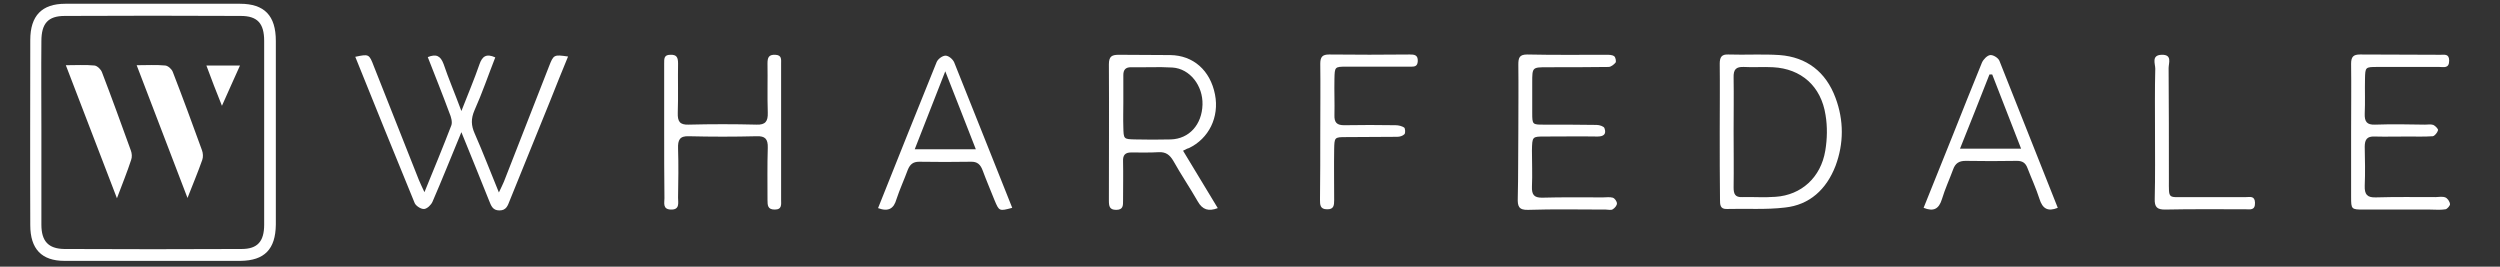 <svg width="300" height="32" viewBox="0 0 300 32" fill="none" xmlns="http://www.w3.org/2000/svg">
<rect x="0" y="0" width="300" height="32" fill="#333333" stroke="none"/>
<path d="M33.1 15.826C33.1 19.548 33.1 23.235 33.1 26.956C33.067 29.913 31.733 31.27 28.867 31.304C21.833 31.304 14.767 31.304 7.733 31.304C5 31.304 3.633 29.878 3.633 27.026C3.6 19.617 3.633 12.209 3.633 4.8C3.633 1.878 5.033 0.452 7.833 0.452C14.833 0.452 21.833 0.452 28.8 0.452C31.733 0.452 33.1 1.878 33.1 4.904C33.1 8.522 33.1 12.174 33.1 15.826ZM4.967 15.652C4.967 19.409 4.967 23.165 4.967 26.956C4.967 28.939 5.8 29.843 7.7 29.878C14.8 29.913 21.9 29.913 29 29.878C30.9 29.878 31.7 28.974 31.7 26.956C31.7 19.617 31.7 12.243 31.7 4.904C31.7 2.817 30.9 1.913 28.9 1.913C21.867 1.878 14.8 1.878 7.767 1.913C5.767 1.913 4.967 2.817 4.967 4.939C4.933 8.452 4.967 12.069 4.967 15.652Z" fill="white"/>
<path d="M55.367 15.861C54.1 18.922 53.033 21.6 51.9 24.209C51.733 24.591 51.267 25.044 50.9 25.078C50.533 25.113 49.933 24.73 49.767 24.383C47.367 18.539 45 12.696 42.633 6.817C44.267 6.47 44.3 6.47 44.867 7.965C46.667 12.522 48.467 17.044 50.267 21.6C50.433 22.017 50.633 22.4 50.933 23.061C52.1 20.209 53.167 17.635 54.167 15.026C54.3 14.643 54.133 14.017 53.933 13.565C53.1 11.304 52.2 9.078 51.333 6.852C52.367 6.435 52.867 6.713 53.233 7.687C53.833 9.461 54.567 11.165 55.367 13.322C56.2 11.2 56.933 9.461 57.533 7.722C57.867 6.748 58.367 6.4 59.433 6.887C58.6 9.009 57.867 11.165 56.933 13.252C56.5 14.261 56.533 15.061 56.967 16.035C57.967 18.296 58.833 20.591 59.867 23.096C60.133 22.504 60.333 22.157 60.467 21.809C62.267 17.217 64.067 12.591 65.867 8C66.433 6.539 66.467 6.539 68.167 6.783C67.433 8.557 66.733 10.296 66.033 12.07C64.4 16.07 62.8 20.07 61.167 24.07C60.933 24.661 60.767 25.252 59.933 25.252C59.1 25.252 58.933 24.661 58.7 24.104C57.633 21.426 56.567 18.817 55.367 15.861Z" fill="white"/>
<path d="M141.967 18.087C143.4 20.452 144.733 22.643 146.133 24.974C145.033 25.391 144.3 25.182 143.733 24.174C142.8 22.539 141.733 20.974 140.8 19.304C140.367 18.574 139.9 18.226 139.067 18.261C137.967 18.33 136.833 18.296 135.733 18.296C135.033 18.296 134.733 18.608 134.767 19.339C134.8 20.904 134.767 22.469 134.767 24.035C134.767 24.661 134.8 25.182 133.933 25.182C133.133 25.182 133.067 24.73 133.067 24.069C133.067 18.608 133.1 13.182 133.067 7.722C133.067 6.748 133.433 6.574 134.267 6.574C136.333 6.609 138.367 6.574 140.433 6.609C143.2 6.643 145.233 8.452 145.8 11.339C146.333 14.052 145.067 16.626 142.667 17.774C142.5 17.808 142.3 17.913 141.967 18.087ZM134.8 12.278C134.8 13.252 134.767 14.261 134.8 15.235C134.833 16.695 134.833 16.695 136.167 16.73C137.6 16.765 139.033 16.765 140.5 16.73C142.7 16.661 144.233 14.956 144.3 12.556C144.367 10.296 142.8 8.243 140.7 8.104C139.033 8 137.367 8.104 135.7 8.069C135.067 8.069 134.8 8.382 134.8 9.009C134.8 10.087 134.8 11.2 134.8 12.278Z" fill="white"/>
<path d="M206.367 15.826C206.367 13.113 206.4 10.4 206.367 7.652C206.367 6.852 206.6 6.504 207.4 6.539C209.467 6.609 211.5 6.469 213.567 6.609C216.767 6.852 219.1 8.591 220.267 11.756C221.267 14.435 221.267 17.217 220.267 19.895C219.167 22.748 217.133 24.591 214.2 24.904C211.9 25.183 209.533 25.009 207.233 25.078C206.4 25.113 206.4 24.556 206.4 23.93C206.367 21.287 206.367 18.539 206.367 15.826ZM208.033 15.756C208.033 18.017 208.067 20.278 208.033 22.504C208.033 23.304 208.233 23.687 209.067 23.652C210.4 23.617 211.733 23.722 213.067 23.617C216.167 23.409 218.5 21.287 219.033 18.087C219.267 16.695 219.3 15.2 219.067 13.809C218.533 10.33 216.133 8.243 212.767 8.069C211.6 8 210.433 8.104 209.267 8.035C208.333 8 208 8.313 208.033 9.322C208.067 11.478 208.033 13.6 208.033 15.756Z" fill="white"/>
<path d="M79.7 15.791C79.7 13.078 79.7 10.365 79.7 7.617C79.7 7.061 79.667 6.574 80.433 6.574C81.2 6.539 81.367 6.887 81.367 7.617C81.333 9.6 81.4 11.548 81.333 13.53C81.3 14.574 81.567 14.991 82.633 14.957C85.367 14.887 88.067 14.887 90.8 14.957C91.833 14.991 92.167 14.574 92.133 13.53C92.067 11.548 92.133 9.6 92.1 7.617C92.1 6.922 92.233 6.539 93.033 6.574C93.833 6.609 93.733 7.13 93.733 7.652C93.733 13.078 93.733 18.539 93.733 23.965C93.733 24.522 93.867 25.148 92.967 25.148C92.133 25.148 92.1 24.661 92.1 24C92.1 21.913 92.067 19.826 92.133 17.739C92.167 16.661 91.8 16.313 90.8 16.348C88.067 16.417 85.367 16.417 82.633 16.348C81.567 16.313 81.333 16.8 81.367 17.809C81.433 19.791 81.4 21.739 81.367 23.722C81.367 24.348 81.6 25.183 80.5 25.148C79.5 25.113 79.733 24.348 79.733 23.791C79.7 21.113 79.7 18.435 79.7 15.791Z" fill="white"/>
<path d="M282.133 15.826C282.133 13.113 282.167 10.365 282.133 7.652C282.133 6.817 282.4 6.539 283.2 6.539C286.433 6.574 289.633 6.539 292.867 6.574C293.333 6.574 293.9 6.435 293.9 7.269C293.9 8.243 293.267 8.035 292.733 8.035C290.233 8.035 287.733 8.035 285.233 8.035C283.833 8.035 283.833 8.069 283.8 9.461C283.767 10.852 283.833 12.243 283.767 13.635C283.733 14.609 284.033 14.991 285 14.957C287 14.887 289 14.922 291 14.957C291.333 14.957 291.7 14.887 292 14.991C292.233 15.096 292.6 15.478 292.567 15.617C292.5 15.896 292.167 16.313 291.933 16.348C290.933 16.417 289.933 16.383 288.933 16.383C287.6 16.383 286.267 16.417 284.933 16.383C284.067 16.348 283.767 16.73 283.767 17.6C283.8 19.165 283.833 20.73 283.767 22.296C283.733 23.339 284.067 23.722 285.1 23.687C287.5 23.617 289.867 23.652 292.267 23.652C292.667 23.652 293.067 23.548 293.433 23.687C293.7 23.791 293.967 24.174 294 24.487C294.033 24.661 293.667 25.078 293.467 25.113C292.867 25.217 292.233 25.148 291.633 25.148C288.967 25.148 286.3 25.148 283.633 25.148C282.167 25.148 282.133 25.113 282.133 23.652C282.133 21.043 282.133 18.435 282.133 15.826Z" fill="white"/>
<path d="M182.2 15.757C182.2 13.078 182.233 10.435 182.2 7.756C182.2 6.922 182.333 6.539 183.267 6.539C186.433 6.609 189.6 6.574 192.767 6.574C193.1 6.574 193.467 6.574 193.7 6.748C193.867 6.852 193.967 7.374 193.867 7.513C193.667 7.756 193.3 8.035 193.033 8.035C190.6 8.069 188.133 8.069 185.7 8.069C183.867 8.069 183.867 8.069 183.867 9.913C183.867 11.13 183.867 12.348 183.867 13.565C183.867 14.957 183.9 14.957 185.267 14.957C187.367 14.957 189.5 14.957 191.6 14.991C191.933 14.991 192.467 15.165 192.533 15.374C192.8 16.104 192.433 16.383 191.7 16.383C189.6 16.348 187.467 16.383 185.367 16.383C183.867 16.383 183.867 16.383 183.833 18.052C183.833 19.513 183.9 20.939 183.833 22.4C183.8 23.374 184.1 23.722 185.033 23.722C187.467 23.652 189.933 23.687 192.367 23.687C192.767 23.687 193.167 23.617 193.533 23.722C193.767 23.791 194.033 24.174 194.033 24.417C194.033 24.661 193.767 24.974 193.533 25.113C193.333 25.252 193 25.148 192.7 25.148C189.6 25.148 186.467 25.078 183.367 25.183C182.233 25.217 182.1 24.73 182.133 23.756C182.2 21.078 182.167 18.435 182.2 15.757C182.167 15.757 182.167 15.757 182.2 15.757Z" fill="white"/>
<path d="M246.933 24.939C245.733 25.426 245.1 25.043 244.733 23.861C244.333 22.609 243.767 21.391 243.3 20.174C243.067 19.548 242.7 19.304 242.033 19.304C239.967 19.339 237.933 19.339 235.867 19.304C235.1 19.304 234.633 19.583 234.367 20.348C233.933 21.53 233.4 22.678 233.033 23.896C232.667 25.078 232.033 25.426 230.833 24.939C232 22.052 233.133 19.2 234.3 16.313C235.467 13.391 236.633 10.435 237.833 7.513C238 7.13 238.467 6.643 238.833 6.609C239.2 6.574 239.8 6.956 239.933 7.304C242.267 13.183 244.6 19.061 246.933 24.939ZM239.067 8.939C238.967 8.939 238.833 8.939 238.733 8.939C237.6 11.861 236.433 14.748 235.2 17.843C237.7 17.843 240 17.843 242.533 17.843C241.333 14.783 240.2 11.861 239.067 8.939Z" fill="white"/>
<path d="M105.367 24.974C107.733 19.026 110.067 13.217 112.4 7.443C112.567 7.061 113.1 6.678 113.467 6.678C113.833 6.678 114.333 7.096 114.5 7.478C116.833 13.287 119.133 19.096 121.467 24.939C119.9 25.357 119.9 25.357 119.333 24C118.867 22.817 118.367 21.669 117.933 20.487C117.667 19.756 117.3 19.374 116.467 19.409C114.4 19.443 112.367 19.443 110.3 19.409C109.567 19.409 109.2 19.722 108.933 20.383C108.5 21.565 107.967 22.713 107.567 23.93C107.267 24.974 106.667 25.461 105.367 24.974ZM117.1 17.913C115.867 14.783 114.733 11.826 113.433 8.556C112.133 11.896 110.967 14.817 109.767 17.913C112.3 17.913 114.567 17.913 117.1 17.913Z" fill="white"/>
<path d="M158.433 15.826C158.433 13.113 158.467 10.365 158.433 7.652C158.433 6.817 158.7 6.539 159.5 6.539C162.733 6.574 165.933 6.574 169.167 6.539C169.7 6.539 170.167 6.574 170.133 7.339C170.1 8.035 169.667 8 169.2 8C166.633 8 164.1 8 161.533 8C160.167 8 160.167 8.035 160.133 9.461C160.1 10.922 160.167 12.348 160.133 13.809C160.1 14.713 160.433 15.026 161.3 15.026C163.367 14.991 165.4 14.991 167.467 15.026C167.833 15.026 168.233 15.13 168.5 15.304C168.633 15.409 168.667 15.965 168.533 16.104C168.333 16.313 167.967 16.417 167.667 16.417C165.6 16.452 163.567 16.417 161.5 16.452C160.133 16.452 160.133 16.487 160.1 17.913C160.067 19.93 160.1 21.983 160.1 24C160.1 24.626 160.067 25.148 159.233 25.113C158.4 25.113 158.4 24.556 158.4 23.965C158.433 21.252 158.433 18.539 158.433 15.826Z" fill="white"/>
<path d="M258.6 15.722C258.6 13.217 258.567 10.748 258.633 8.243C258.633 7.652 258.133 6.609 259.4 6.574C260.7 6.539 260.233 7.548 260.233 8.174C260.267 12.626 260.267 17.078 260.267 21.565C260.267 23.896 260.133 23.652 262.2 23.652C264.633 23.652 267.067 23.652 269.533 23.652C270 23.652 270.567 23.478 270.6 24.313C270.633 25.287 270 25.113 269.467 25.113C266.233 25.113 263.033 25.078 259.8 25.148C258.867 25.148 258.533 24.869 258.567 23.861C258.633 21.183 258.6 18.435 258.6 15.722Z" fill="white"/>
<path d="M14.033 23.791C11.933 18.33 9.967 13.217 7.9 7.826C9.167 7.826 10.267 7.756 11.333 7.861C11.667 7.896 12.1 8.313 12.233 8.661C13.433 11.791 14.567 14.922 15.7 18.052C15.833 18.4 15.867 18.852 15.733 19.2C15.267 20.626 14.7 22.017 14.033 23.791Z" fill="white"/>
<path d="M22.5 23.756C20.433 18.365 18.467 13.217 16.4 7.826C17.633 7.826 18.733 7.756 19.833 7.861C20.167 7.896 20.6 8.278 20.733 8.626C21.933 11.722 23.1 14.887 24.233 18.017C24.367 18.365 24.4 18.852 24.267 19.2C23.767 20.626 23.167 22.052 22.5 23.756Z" fill="white"/>
<path d="M24.767 7.861C26.2 7.861 27.333 7.861 28.8 7.861C28.067 9.461 27.433 10.922 26.633 12.696C25.933 10.957 25.367 9.496 24.767 7.861Z" fill="white"/>
</svg>
